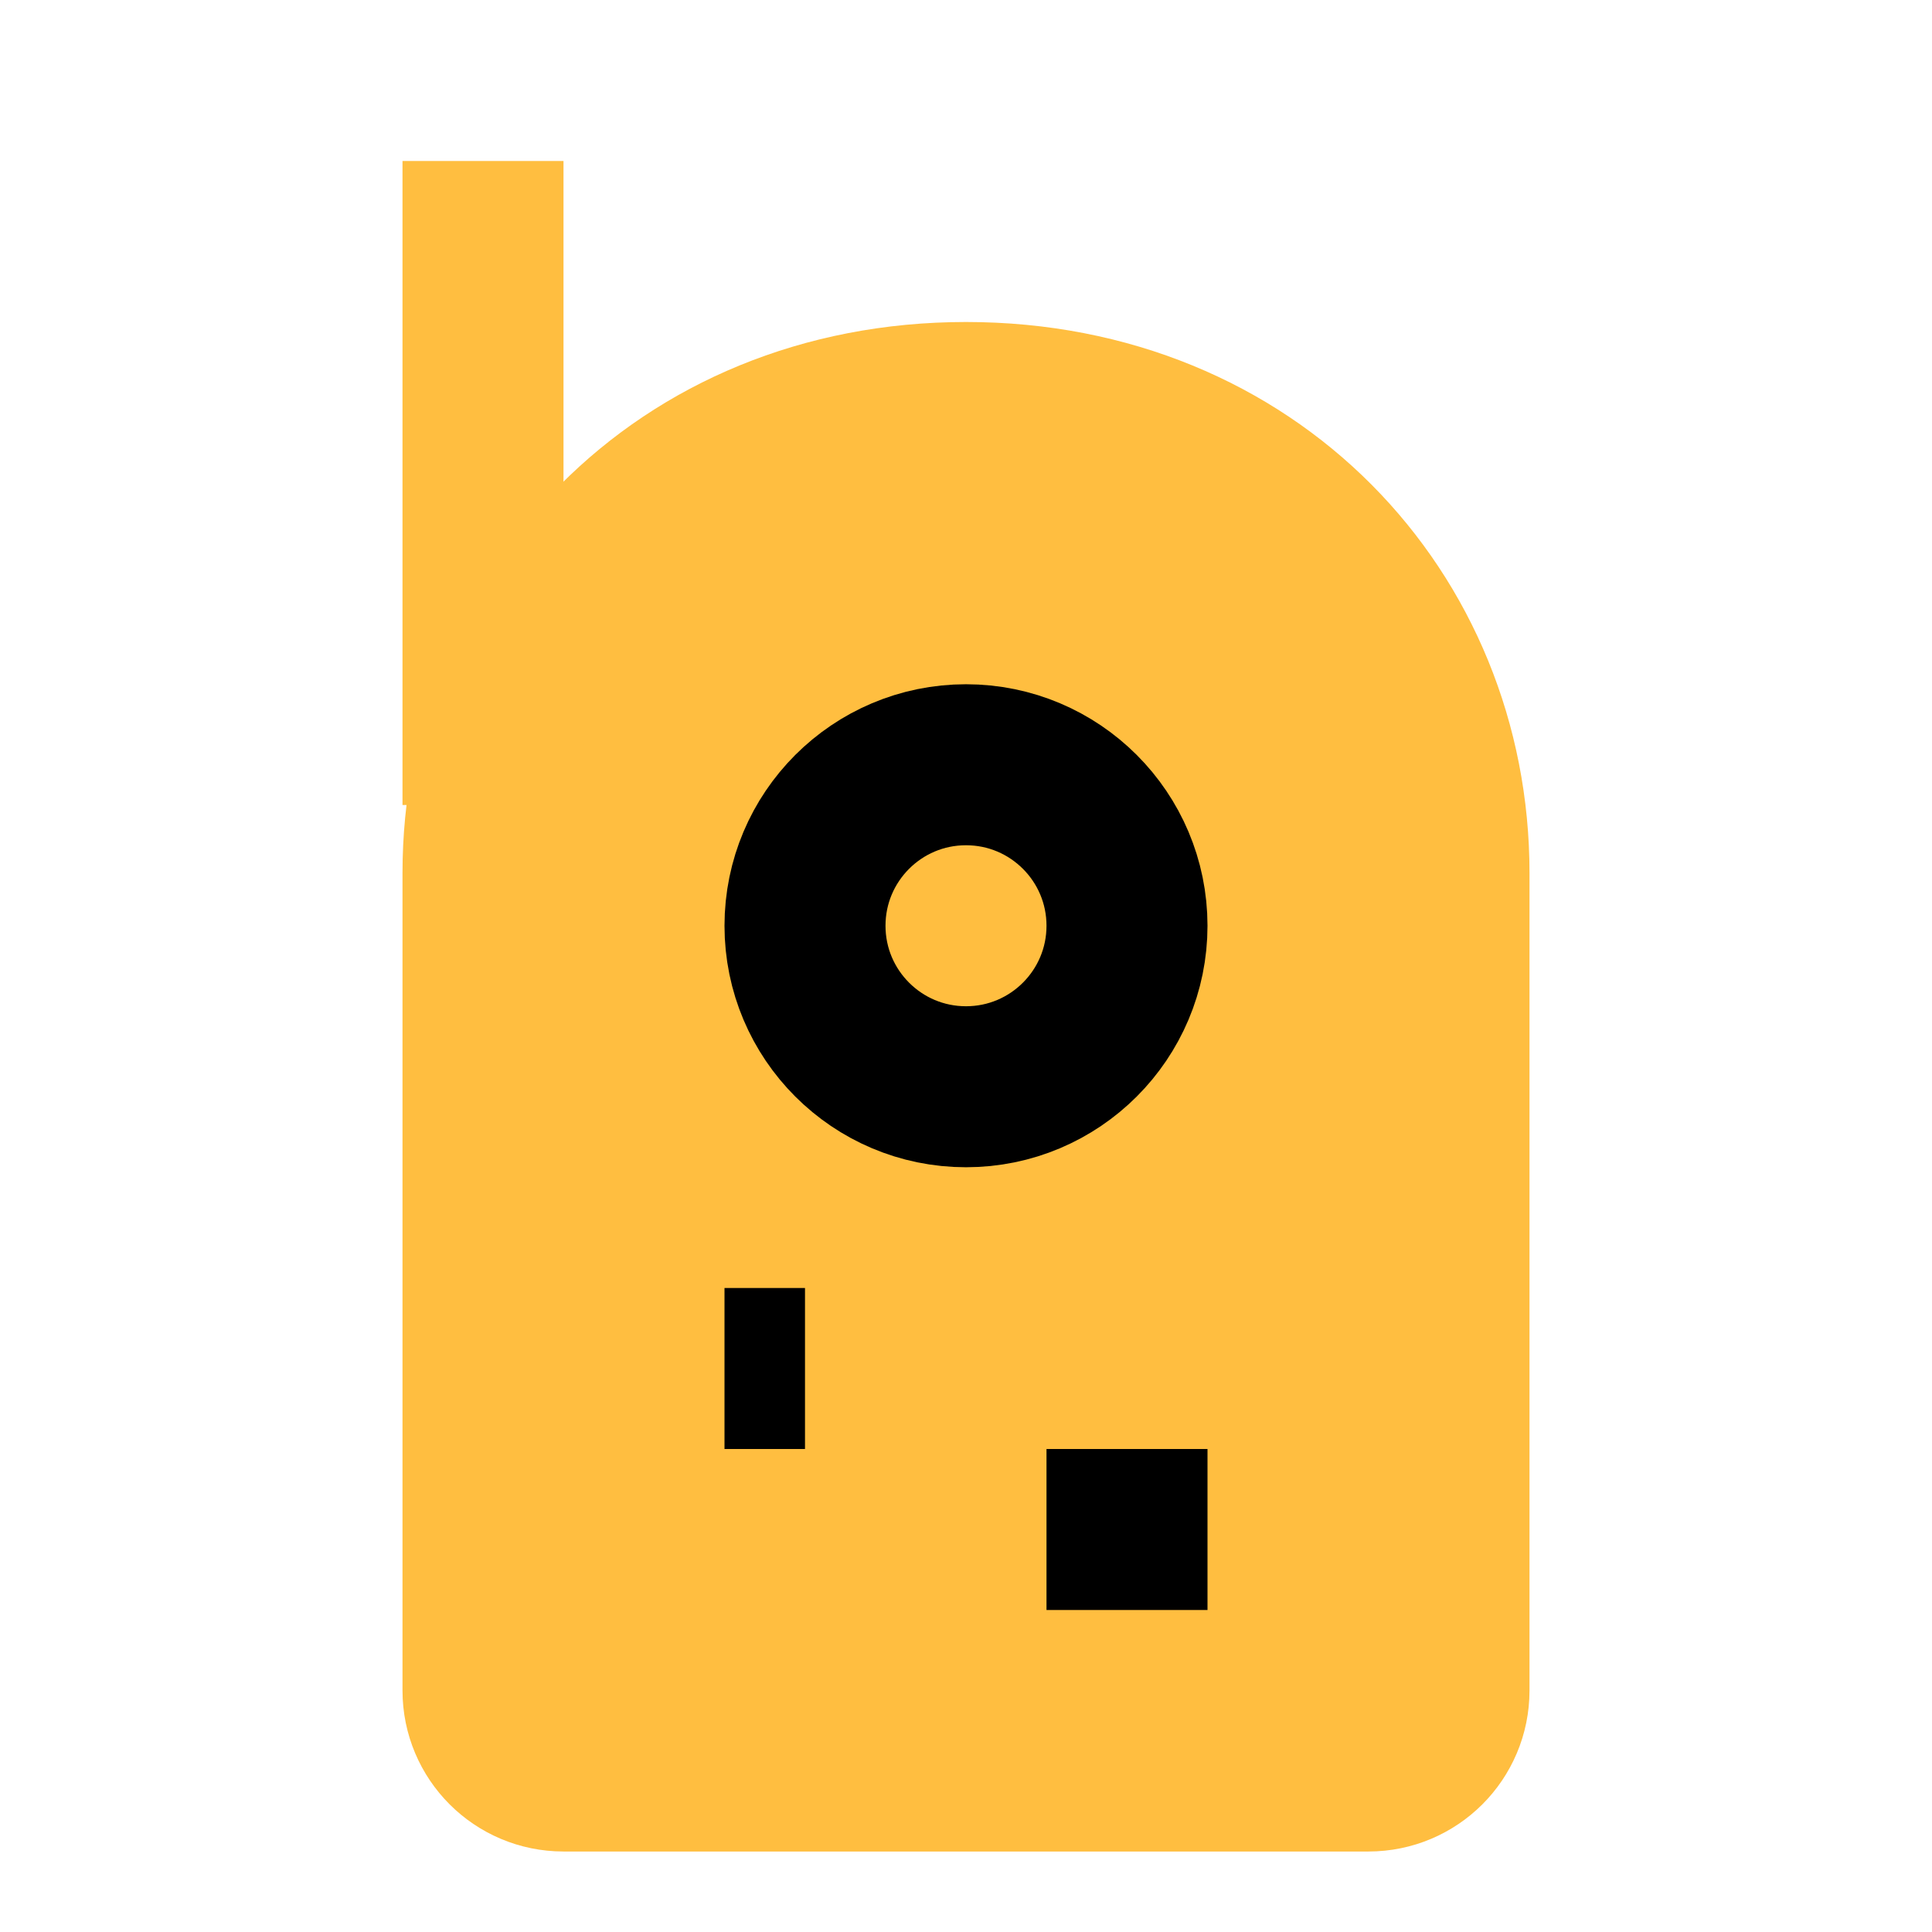 <?xml version="1.0" encoding="UTF-8"?><svg width="24" height="24" viewBox="0 0 48 48" fill="none" xmlns="http://www.w3.org/2000/svg"><path d="M36 42.001V21.688C36 15.312 31.091 10 24 10C16.909 10 12 15.312 12 21.688V42.001C12 43.106 12.895 44 14 44H34C35.105 44 36 43.106 36 42.001Z" fill="#ffbe40" stroke="#ffbe40" stroke-width="4" stroke-linecap="butt"/><circle cx="24" cy="23" r="4" fill="#ffbe40" stroke="#000" stroke-width="4" stroke-linecap="butt"/><path d="M18 34H20" stroke="#000" stroke-width="4" stroke-linecap="butt"/><path d="M26 38H30" stroke="#000" stroke-width="4" stroke-linecap="butt"/><path d="M12 20V4" stroke="#ffbe40" stroke-width="4" stroke-linecap="butt"/></svg>
